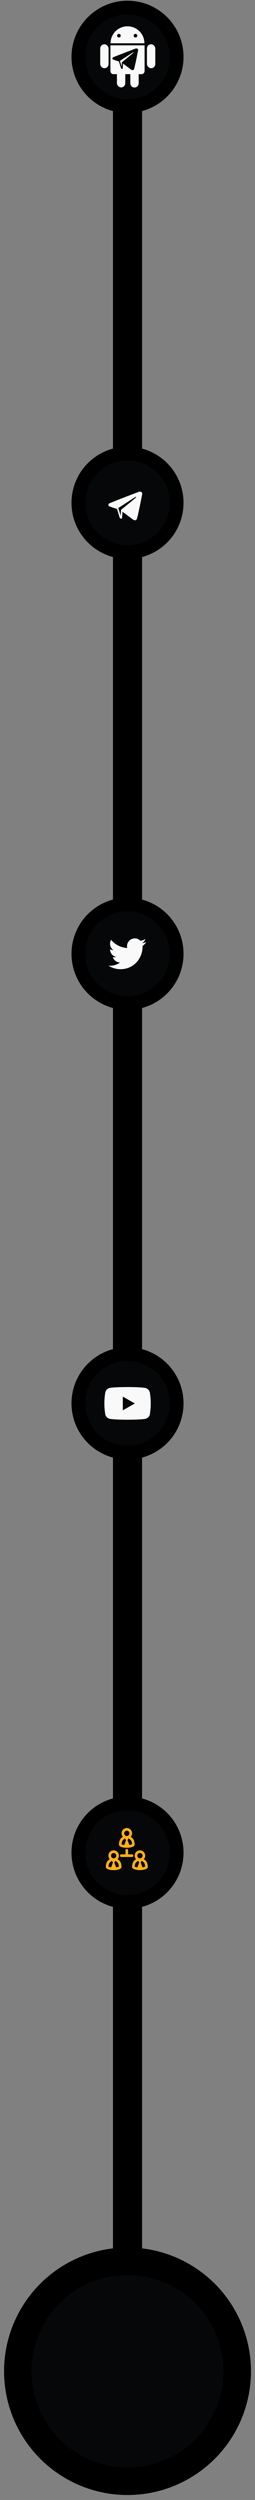 <svg xmlns="http://www.w3.org/2000/svg" viewBox="0 0 149 1457.09"><rect x="0" y="0" width="149" height="1457.09" fill="#808080" stroke="none"/><g id="Layer_2" data-name="Layer 2"><line x1="74.51" y1="61.87" x2="74.51" y2="1387.47" style="stroke:#000;stroke-linejoin:round;stroke-width:17px"/><circle cx="74.51" cy="293.06" r="28.73" style="fill:#050708;stroke:#000;stroke-miterlimit:10;stroke-width:8px"/><circle cx="74.51" cy="817.94" r="28.73" style="fill:#050708;stroke:#000;stroke-miterlimit:10;stroke-width:8px"/><circle cx="74.51" cy="1079.8" r="28.73" style="fill:#050708;stroke:#000;stroke-miterlimit:10;stroke-width:8px"/><circle cx="74.51" cy="1382.07" r="64.13" style="fill:#050708;stroke:#000;stroke-miterlimit:10;stroke-width:16px"/><circle cx="74.51" cy="555.91" r="28.73" style="fill:#050708;stroke:#000;stroke-miterlimit:10;stroke-width:8px"/><path d="M83,287.23a1.21,1.21,0,0,0-1.18-.69,2.34,2.34,0,0,0-.81.15c-.12,0-12,4.57-16.81,6.56a1.31,1.31,0,0,0-.82.73.93.93,0,0,0,.48,1.12,45,45,0,0,0,4.5,1.49c.26.86,1.17,3.87,1.59,5.16a.84.84,0,0,0,.87.53h.1a.41.41,0,0,0,.29-.16.47.47,0,0,0,.11-.26l.25-3.63,1.93,1.45c1.51,1.13,3.31,2.47,4.32,3.19a1.77,1.77,0,0,0,1,.39,1.39,1.39,0,0,0,1.28-1.16c.84-3.24,2.06-9.38,2.79-13.05l.16-.8A1.55,1.55,0,0,0,83,287.23ZM70.72,297.35l-.23,3.22c-.55-1.75-1.35-4.44-1.36-4.47s0,0,0,0v0l9.26-6a4.92,4.92,0,0,1,.87-.49c.32-.07.4.06.34.14a15.57,15.57,0,0,1-1.28,1.22L70.92,297h0A.44.44,0,0,0,70.72,297.35Z" style="fill:#f9f9f9"/><path d="M87.47,811.39A3.42,3.42,0,0,0,85.08,809c-2.11-.57-10.57-.57-10.57-.57s-8.46,0-10.56.57a3.43,3.43,0,0,0-2.4,2.41,38.59,38.59,0,0,0,0,13.1A3.42,3.42,0,0,0,64,826.9c2.1.57,10.56.57,10.56.57s8.46,0,10.57-.57a3.4,3.4,0,0,0,2.39-2.41,38.59,38.59,0,0,0,0-13.1ZM71.75,822v-8l7.06,4Z" style="fill:#f9f9f9"/><path d="M70.35,1076.25a8.28,8.28,0,0,0,3.74.7,8.37,8.37,0,0,0,3.73-.7,1.52,1.52,0,0,0,.87-1.38c-.23-2.61-.91-3.27-2.11-4.19l-.19-.16a3,3,0,0,0,.77-2,3.07,3.07,0,1,0-6.14,0,3,3,0,0,0,.77,2l-.2.16c-1.19.92-1.88,1.58-2.11,4.26A1.53,1.53,0,0,0,70.35,1076.25Zm6.8-1.39a3.69,3.69,0,0,1-1.57.46l-1.07-2.84.65-1,.48.38C76.55,1072.59,77,1072.92,77.15,1074.86ZM74.09,1067a1.54,1.54,0,1,1-1.54,1.53A1.54,1.54,0,0,1,74.09,1067Zm-1.56,4.91.49-.38.64,1-1.07,2.84a3.63,3.63,0,0,1-1.56-.46C71.21,1072.91,71.63,1072.59,72.53,1071.89Z" style="fill:#fdb017"/><path d="M68.91,1083.72l-.19-.15a3.07,3.07,0,1,0-4.61,0l-.19.15c-1.2.93-1.88,1.58-2.11,4.26a1.49,1.49,0,0,0,.87,1.31,8.24,8.24,0,0,0,3.73.7,8.25,8.25,0,0,0,3.74-.7,1.53,1.53,0,0,0,.87-1.37C70.79,1085.3,70.1,1084.65,68.91,1083.72Zm-2.5-3.7a1.54,1.54,0,1,1-1.53,1.54A1.54,1.54,0,0,1,66.41,1080Zm-1.55,4.91.48-.38.65,1-1.07,2.84a3.8,3.8,0,0,1-1.57-.45C63.54,1086,64,1085.63,64.86,1084.93Zm3,3.43-1.07-2.84.65-1,.48.38c.91.71,1.33,1,1.51,3A3.74,3.74,0,0,1,67.91,1088.36Z" style="fill:#fdb017"/><path d="M84.25,1083.72l-.19-.15a3.07,3.07,0,1,0-4.6,0l-.2.15c-1.19.93-1.88,1.58-2.1,4.26a1.49,1.49,0,0,0,.87,1.31,10.29,10.29,0,0,0,7.46,0,1.51,1.51,0,0,0,.87-1.37C86.14,1085.3,85.45,1084.65,84.25,1083.72Zm-2.49-3.7a1.54,1.54,0,1,1-1.53,1.54A1.53,1.53,0,0,1,81.76,1080Zm-1.55,4.91.48-.38.64,1-1.07,2.84a3.73,3.73,0,0,1-1.56-.45C78.88,1086,79.31,1085.63,80.21,1084.93Zm3.05,3.43-1.07-2.84.64-1,.48.38c.91.71,1.33,1,1.51,3A3.68,3.68,0,0,1,83.26,1088.36Z" style="fill:#fdb017"/><path d="M77.92,1081.56a.76.76,0,0,0-.76-.77H74.85v-2.3a.77.77,0,1,0-1.53,0v2.3H71a.77.77,0,1,0,0,1.53h6.14A.76.76,0,0,0,77.92,1081.56Z" style="fill:#fdb017"/><path d="M70.15,561a4.56,4.56,0,0,1-4.24-3.16,4.42,4.42,0,0,0,2-.06l.07,0a4.56,4.56,0,0,1-3-2.09,4.36,4.36,0,0,1-.67-2.42,4.53,4.53,0,0,0,2,.55,4.58,4.58,0,0,1-1.39-6.06,13.05,13.05,0,0,0,9.4,4.76,5,5,0,0,1-.07-.5A4.54,4.54,0,0,1,78,547a4.46,4.46,0,0,1,4,1.27.22.22,0,0,0,.24.07,9.25,9.25,0,0,0,2.65-1l.06,0h0A4.62,4.62,0,0,1,83,549.72a8.93,8.93,0,0,0,2.54-.68l0,0c-.18.23-.34.46-.53.68a8.83,8.83,0,0,1-1.65,1.58.15.15,0,0,0-.08.14,12.37,12.37,0,0,1-.08,2,13.35,13.35,0,0,1-1.18,4.06,13,13,0,0,1-2.46,3.59,12.22,12.22,0,0,1-6.26,3.49,13.55,13.55,0,0,1-2.54.3,12.78,12.78,0,0,1-7.29-2l-.11-.07a9.18,9.18,0,0,0,4.56-.62A9.34,9.34,0,0,0,70.15,561Z" style="fill:#f9f9f9;fill-rule:evenodd"/><circle cx="74.51" cy="33.14" r="28.73" style="fill:#050708;stroke:#000;stroke-miterlimit:10;stroke-width:8px"/><path d="M78,30.62a11.45,11.45,0,0,1-1,.92l-5.58,4.62h0a.4.4,0,0,0-.16.25l-.16,2.44c-.43-1.31-1-3.36-1-3.39h0l7-4.56a3.68,3.68,0,0,1,.65-.37C78,30.46,78.07,30.56,78,30.62Z" style="fill:#f9f9f9"/><path d="M64.52,26.43v15a1.79,1.79,0,0,0,1.78,1.79H82.69a1.79,1.79,0,0,0,1.79-1.79v-15Zm16.14,3.1-.12.62C80,32.92,79.06,37.56,78.42,40a1,1,0,0,1-1,.88,1.34,1.34,0,0,1-.77-.3c-.77-.55-2.13-1.57-3.27-2.42-.59-.44-1.11-.82-1.46-1.1l-.2,2.75a.24.24,0,0,1-.08.2.31.31,0,0,1-.22.11h-.08a.66.66,0,0,1-.66-.39c-.32-1-1-3.26-1.19-3.9-.59-.18-2.5-.74-3.41-1.14a.72.72,0,0,1-.37-.85,1,1,0,0,1,.62-.55C70,31.81,79,28.39,79.1,28.35a1.84,1.84,0,0,1,.6-.11.91.91,0,0,1,.89.52A1.11,1.11,0,0,1,80.66,29.53Z" style="fill:#f9f9f9"/><rect x="58.56" y="25.8" width="4.88" height="13.96" rx="2.44" style="fill:#f9f9f9"/><rect x="85.86" y="25.8" width="4.88" height="13.96" rx="2.44" style="fill:#f9f9f9"/><path d="M78.59,51h0a2.44,2.44,0,0,1-2.44-2.44V43c0-1.35.44-1.79,1.79-1.79l.54-.07c1.35,0,2.55.51,2.55,1.86v5.5A2.44,2.44,0,0,1,78.59,51Z" style="fill:#f9f9f9"/><rect x="68.32" y="40.57" width="4.88" height="10.38" rx="2.44" style="fill:#f9f9f9"/><path d="M74.48,15.33a9.88,9.88,0,0,0-9.88,9.89H84.38A9.89,9.89,0,0,0,74.48,15.33Zm-5,6.52a1.06,1.06,0,1,1,1.06-1.06A1.06,1.06,0,0,1,69.5,21.85Zm9.68,0a1.06,1.06,0,0,1,0-2.12,1.06,1.06,0,0,1,0,2.12Z" style="fill:#f9f9f9"/></g></svg>
